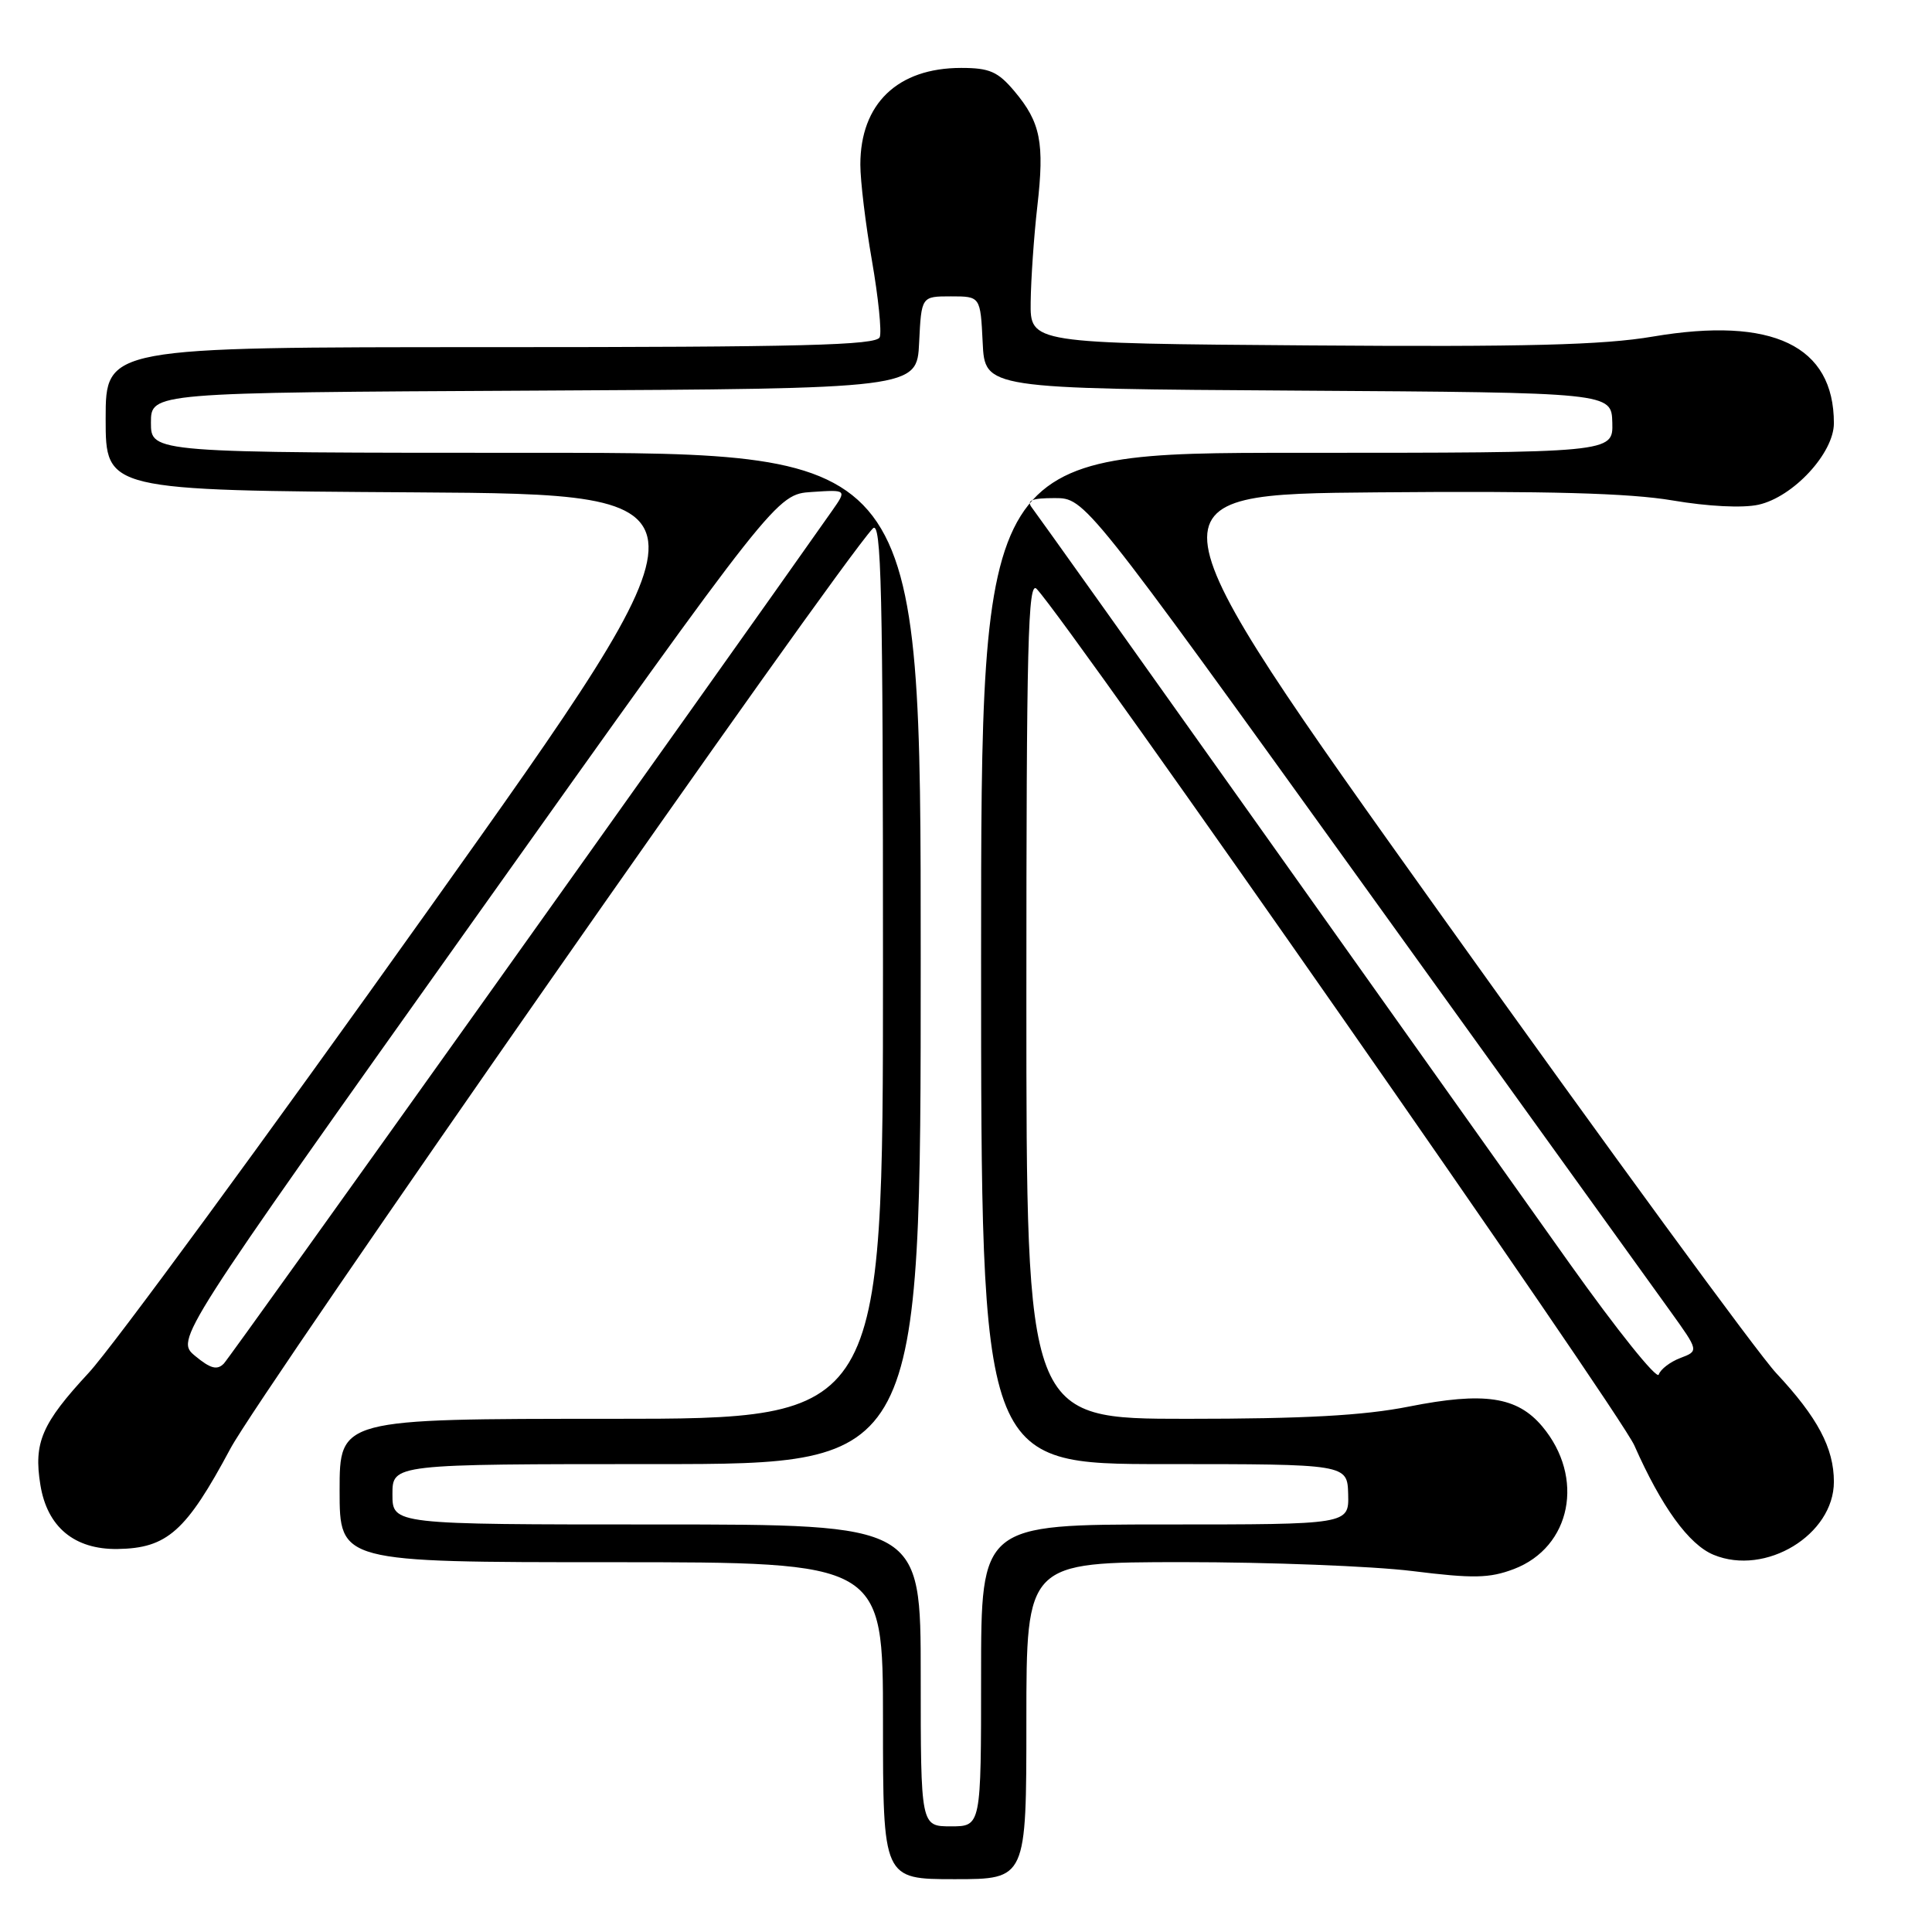 <?xml version="1.0" encoding="UTF-8" standalone="no"?>
<!DOCTYPE svg PUBLIC "-//W3C//DTD SVG 1.1//EN" "http://www.w3.org/Graphics/SVG/1.1/DTD/svg11.dtd" >
<svg xmlns="http://www.w3.org/2000/svg" xmlns:xlink="http://www.w3.org/1999/xlink" version="1.1" viewBox="0 0 256 256">
 <g >
 <path fill="currentColor"
d=" M 136.00 228.00 C 136.00 207.00 136.00 207.00 156.75 206.99 C 168.16 206.99 181.83 207.52 187.13 208.17 C 195.23 209.18 197.36 209.13 200.59 207.91 C 208.20 205.01 210.04 195.77 204.35 189.00 C 201.02 185.05 196.65 184.40 186.68 186.38 C 180.68 187.57 172.84 188.00 157.25 188.00 C 136.00 188.00 136.00 188.00 136.00 132.29 C 136.00 85.14 136.21 76.80 137.37 78.04 C 141.92 82.92 214.57 187.03 216.56 191.53 C 220.15 199.65 223.78 204.67 227.06 206.02 C 233.94 208.87 243.00 203.37 243.00 196.34 C 243.00 191.88 240.84 187.81 235.37 181.96 C 232.94 179.37 213.00 152.10 191.05 121.37 C 151.15 65.50 151.15 65.50 182.44 65.24 C 205.11 65.04 215.90 65.34 221.62 66.31 C 226.32 67.11 230.91 67.34 233.00 66.88 C 237.61 65.86 243.00 60.04 243.00 56.08 C 243.00 45.80 234.87 41.91 219.00 44.60 C 212.42 45.72 202.15 45.98 173.50 45.77 C 136.50 45.50 136.50 45.50 136.57 40.00 C 136.61 36.98 137.00 31.28 137.45 27.35 C 138.42 18.89 137.88 16.20 134.41 12.08 C 132.23 9.49 131.12 9.00 127.36 9.00 C 118.94 9.00 114.00 13.74 114.00 21.82 C 114.00 23.97 114.69 29.70 115.54 34.55 C 116.38 39.40 116.85 43.96 116.57 44.68 C 116.16 45.75 106.33 46.00 65.03 46.00 C 14.00 46.00 14.00 46.00 14.00 55.49 C 14.00 64.98 14.00 64.98 54.98 65.24 C 95.96 65.50 95.96 65.50 56.73 120.60 C 35.15 150.90 14.92 178.49 11.76 181.90 C 5.53 188.62 4.44 191.15 5.35 196.75 C 6.25 202.34 9.86 205.33 15.58 205.25 C 22.16 205.15 24.66 202.92 30.54 191.93 C 34.60 184.35 110.63 75.44 115.64 70.04 C 116.79 68.80 117.00 77.93 117.00 128.29 C 117.00 188.00 117.00 188.00 81.00 188.00 C 45.00 188.00 45.00 188.00 45.00 197.50 C 45.00 207.00 45.00 207.00 81.00 207.00 C 117.00 207.00 117.00 207.00 117.00 228.00 C 117.00 249.00 117.00 249.00 126.50 249.00 C 136.00 249.00 136.00 249.00 136.00 228.00 Z  M 122.00 222.00 C 122.00 202.00 122.00 202.00 87.00 202.00 C 52.00 202.00 52.00 202.00 52.00 198.00 C 52.00 194.00 52.00 194.00 87.00 194.00 C 122.00 194.00 122.00 194.00 122.00 127.00 C 122.00 60.00 122.00 60.00 71.00 60.00 C 20.00 60.00 20.00 60.00 20.00 56.01 C 20.00 52.02 20.00 52.02 70.75 51.76 C 121.50 51.50 121.50 51.50 121.79 45.39 C 122.09 39.27 122.09 39.27 126.00 39.27 C 129.91 39.27 129.91 39.27 130.21 45.39 C 130.50 51.50 130.50 51.50 172.02 51.76 C 213.53 52.02 213.53 52.02 213.64 56.01 C 213.74 60.00 213.74 60.00 171.87 60.00 C 130.00 60.00 130.00 60.00 130.00 127.00 C 130.00 194.00 130.00 194.00 154.27 194.00 C 178.53 194.00 178.53 194.00 178.64 198.00 C 178.74 202.00 178.74 202.00 154.37 202.00 C 130.00 202.00 130.00 202.00 130.00 222.00 C 130.00 242.00 130.00 242.00 126.00 242.00 C 122.00 242.00 122.00 242.00 122.00 222.00 Z  M 208.01 167.46 C 201.77 158.68 183.39 132.82 167.18 110.00 C 150.96 87.17 137.26 67.94 136.72 67.25 C 135.99 66.30 136.71 66.00 139.76 66.00 C 143.77 66.00 143.77 66.00 180.64 117.22 C 200.91 145.39 219.21 170.82 221.31 173.72 C 225.11 179.01 225.11 179.01 222.66 179.94 C 221.31 180.45 220.02 181.44 219.79 182.14 C 219.55 182.84 214.25 176.23 208.01 167.46 Z  M 25.87 179.68 C 23.24 177.50 23.24 177.50 63.07 121.50 C 102.90 65.50 102.90 65.50 107.56 65.19 C 112.22 64.88 112.22 64.88 110.25 67.69 C 94.93 89.49 30.52 179.81 29.66 180.68 C 28.77 181.59 27.89 181.35 25.87 179.68 Z "/>
</g>
</svg>